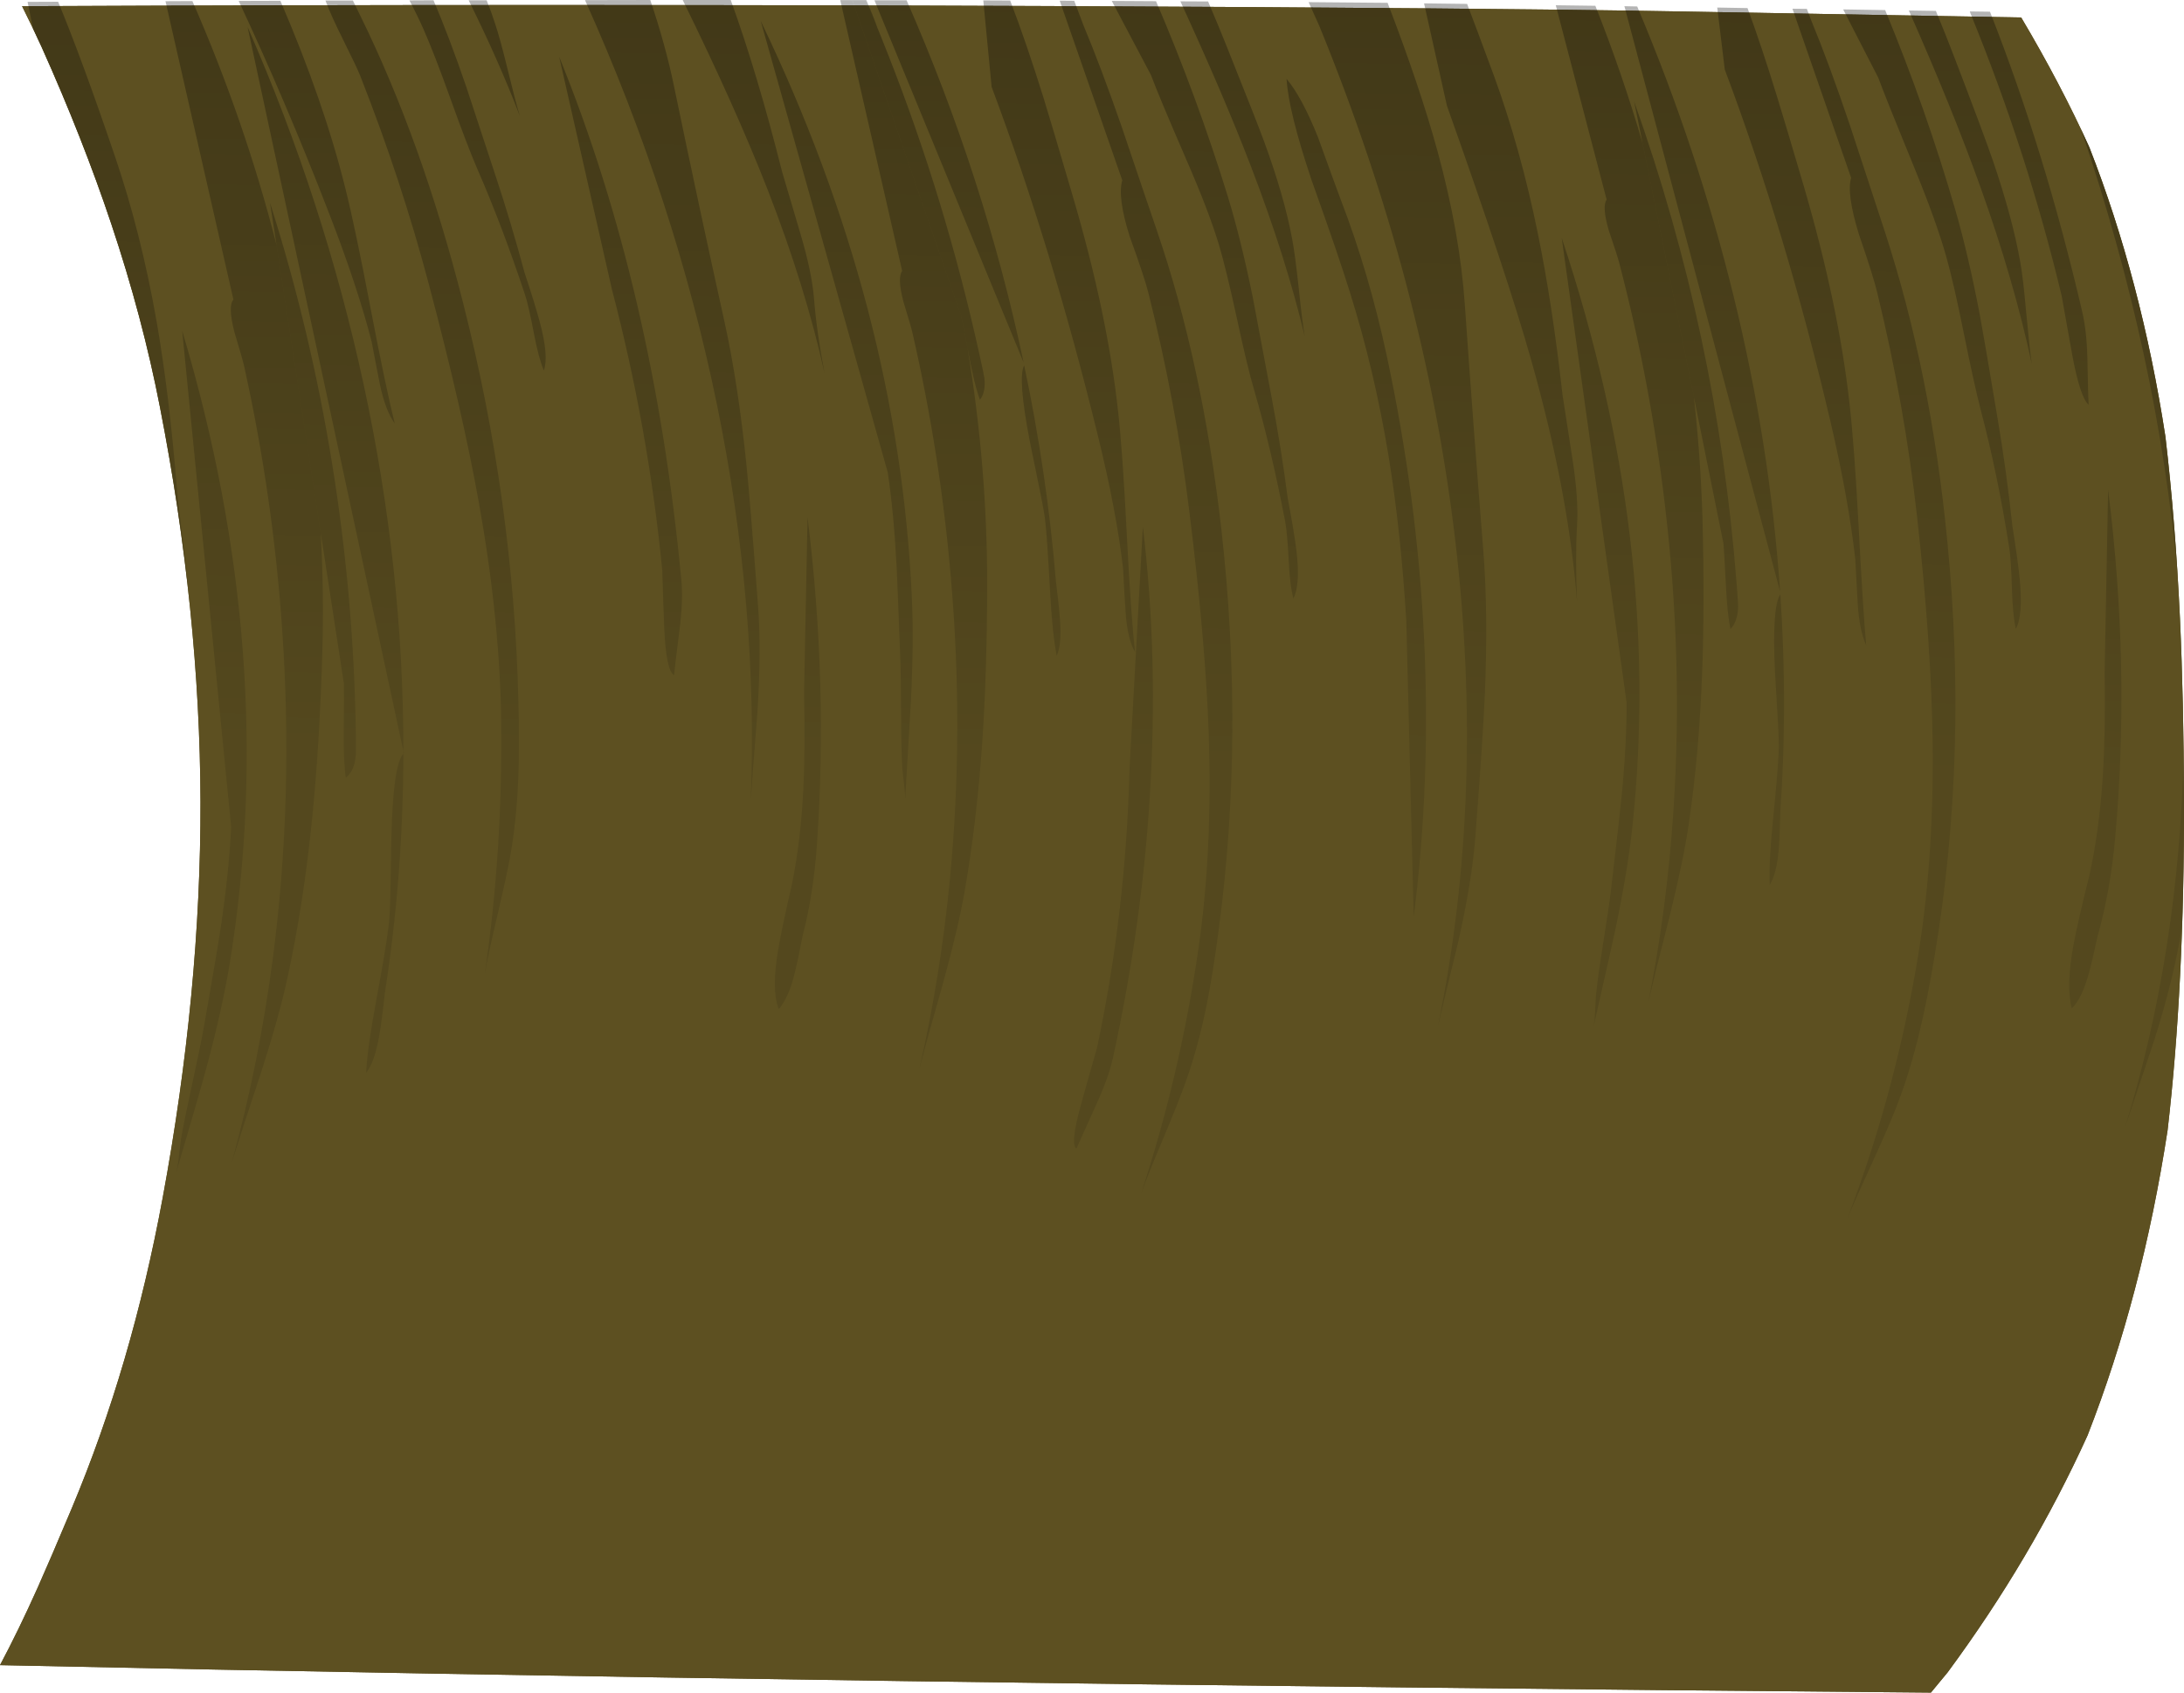 <?xml version="1.0" encoding="iso-8859-1"?>
<!-- Generator: Adobe Illustrator 15.1.0, SVG Export Plug-In . SVG Version: 6.00 Build 0)  -->
<!DOCTYPE svg PUBLIC "-//W3C//DTD SVG 1.1//EN" "http://www.w3.org/Graphics/SVG/1.1/DTD/svg11.dtd">
<svg version="1.1" id="FlashAICB" xmlns="http://www.w3.org/2000/svg" xmlns:xlink="http://www.w3.org/1999/xlink" x="0px" y="0px"
	 width="811.6px" height="629px" viewBox="0 0 811.6 629" style="enable-background:new 0 0 811.6 629;" xml:space="preserve">
<path style="fill-rule:evenodd;clip-rule:evenodd;fill:#5D5021;" d="M624.05,4.25L751.1,6.5C760.9,23,769.35,39.1,776.45,54.8
	c12.866,32.933,22.283,68.767,28.25,107.5c2.467,21.033,4.267,43.517,5.399,67.45c0.934,20.433,1.434,42.966,1.5,67.6
	c0.101,46-1.933,86.9-6.1,122.7c-6.3,41-16.217,78.8-29.75,113.399c-13.867,30.533-31.2,59.884-52,88.051l-6.2,7.5
	c-270.1-2.301-509.283-5.7-717.55-10.2c4.5-8.433,9.167-18.033,14-28.8c3.066-6.867,7.283-16.684,12.65-29.45
	c14.867-35.399,26.133-73.866,33.8-115.399C69.917,393.982,74.6,344.934,74.5,298c-0.133-47.1-5.15-95.983-15.05-146.65
	c-4.333-22.333-10.367-45.05-18.1-68.15C34.316,62.167,25.7,40.283,15.5,17.55C13.267,12.617,10.833,7.533,8.2,2.3
	c126.233-0.567,253.417-0.583,381.55-0.05C497.184,2.716,575.283,3.383,624.05,4.25z"/>
<path style="fill-rule:evenodd;clip-rule:evenodd;fill:#5D5021;" d="M624.05,4.25L751.1,6.5C760.9,23,769.35,39.1,776.45,54.8
	c12.866,32.933,22.283,68.767,28.25,107.5c2.467,21.033,4.267,43.517,5.399,67.45c0.934,20.433,1.434,42.966,1.5,67.6
	c0.101,46-1.933,86.9-6.1,122.7c-6.3,41-16.217,78.8-29.75,113.399c-13.867,30.533-31.2,59.884-52,88.051l-6.2,7.5
	c-270.1-2.301-509.283-5.7-717.55-10.2c4.5-8.433,9.167-18.033,14-28.8c3.066-6.867,7.283-16.684,12.65-29.45
	c14.867-35.399,26.133-73.866,33.8-115.399C69.917,393.982,74.6,344.934,74.5,298c-0.133-47.1-5.15-95.983-15.05-146.65
	c-4.333-22.333-10.367-45.05-18.1-68.15C34.316,62.167,25.7,40.283,15.5,17.55C13.267,12.617,10.833,7.533,8.2,2.3
	c126.233-0.567,253.417-0.583,381.55-0.05C497.184,2.716,575.283,3.383,624.05,4.25z"/>
<g>
	
		<linearGradient id="SVGID_1_" gradientUnits="userSpaceOnUse" x1="-10.677" y1="-755.243" x2="312.117" y2="-755.243" gradientTransform="matrix(-0.016 1 -1 -0.016 5.281903e-005 -1.723468e-004)">
		<stop  offset="0" style="stop-color:#000000;stop-opacity:0.298"/>
		<stop  offset="0.89" style="stop-color:#000000;stop-opacity:0.098"/>
	</linearGradient>
	<path style="fill-rule:evenodd;clip-rule:evenodd;fill:url(#SVGID_1_);" d="M732.3,5.1L732,4.25l7.5,0.1
		c13.667,34.767,25.1,71.967,34.3,111.6c1.134,4.933,1.767,10.75,1.9,17.45c0.2,10,0.35,15.667,0.45,17
		c-2.101-1.833-4.134-8.033-6.101-18.6c-1.033-5.633-2.333-12.9-3.899-21.8C757.684,74.567,746.4,39.6,732.3,5.1z"/>
	
		<linearGradient id="SVGID_2_" gradientUnits="userSpaceOnUse" x1="-10.601" y1="-733.24" x2="311.742" y2="-733.24" gradientTransform="matrix(-0.016 1 -1 -0.016 3.920756e-004 -1.739152e-005)">
		<stop  offset="0" style="stop-color:#000000;stop-opacity:0.298"/>
		<stop  offset="0.89" style="stop-color:#000000;stop-opacity:0.098"/>
	</linearGradient>
	<path style="fill-rule:evenodd;clip-rule:evenodd;fill:url(#SVGID_2_);" d="M740.5,59.45c4.967,14.533,8.4,27.267,10.3,38.2
		c0.7,3.967,1.417,10.1,2.15,18.4c0.833,9,1.533,15.417,2.1,19.25c-4.434-20.733-10.866-42.85-19.3-66.35
		c-6.767-18.9-15.566-40.583-26.4-65.05L719.4,4.05c2.733,6.633,5.066,12.5,7,17.6C733.667,40.617,738.366,53.217,740.5,59.45z"/>
	
		<linearGradient id="SVGID_3_" gradientUnits="userSpaceOnUse" x1="-10.77" y1="-793.368" x2="317.425" y2="-793.368" gradientTransform="matrix(-0.016 1 -1 -0.016 3.582872e-004 -4.088320e-005)">
		<stop  offset="0" style="stop-color:#000000;stop-opacity:0.298"/>
		<stop  offset="0.89" style="stop-color:#000000;stop-opacity:0.098"/>
	</linearGradient>
	<path style="fill-rule:evenodd;clip-rule:evenodd;fill:url(#SVGID_3_);" d="M773.4,48.2l3.05,6.6
		c12.866,32.934,22.283,68.767,28.25,107.5c1.967,16.9,3.483,34.217,4.55,51.95C804.417,159.65,792.467,104.3,773.4,48.2z"/>
	
		<linearGradient id="SVGID_4_" gradientUnits="userSpaceOnUse" x1="-10.426" y1="-667.721" x2="313.518" y2="-667.721" gradientTransform="matrix(-0.016 1 -1 -0.016 -3.456008e-004 6.329268e-005)">
		<stop  offset="0" style="stop-color:#000000;stop-opacity:0.298"/>
		<stop  offset="0.89" style="stop-color:#000000;stop-opacity:0.098"/>
	</linearGradient>
	<path style="fill-rule:evenodd;clip-rule:evenodd;fill:url(#SVGID_4_);" d="M649.4,3c3.533,9.6,7.199,20.6,11,33
		c1.933,6.233,5.25,17.333,9.949,33.3c8.601,29.467,14.25,56.35,16.95,80.65c1.2,10.5,2.316,25.517,3.351,45.05
		c1.133,21.567,2.083,36.5,2.85,44.8c-1.7-3.733-2.75-8.9-3.15-15.5c-0.233-3.7-0.533-9.167-0.899-16.4
		c-1.634-14.767-4.684-31.733-9.15-50.9c-10.866-46.5-23.983-90.217-39.35-131.15l-2.8-23.05L649.4,3z"/>
	
		<linearGradient id="SVGID_5_" gradientUnits="userSpaceOnUse" x1="-10.546" y1="-698.491" x2="317.498" y2="-698.491" gradientTransform="matrix(-0.016 1 -1 -0.016 4.761871e-004 -3.375299e-005)">
		<stop  offset="0" style="stop-color:#000000;stop-opacity:0.298"/>
		<stop  offset="0.89" style="stop-color:#000000;stop-opacity:0.098"/>
	</linearGradient>
	<path style="fill-rule:evenodd;clip-rule:evenodd;fill:url(#SVGID_5_);" d="M671.45,3.3L673,7.4
		c4.566,11.067,9.384,24.117,14.45,39.15c0.399,1.133,4.733,14.333,13,39.6c11.399,34.9,19.133,73.233,23.2,115
		c5.199,52.867,3.649,104.083-4.65,153.65c-1.833,11.066-3.717,20.584-5.65,28.55c-2.433,10.167-5.3,19.483-8.6,27.95
		c-2,5.134-5.167,12.417-9.5,21.851c-3.934,8.533-6.866,15.133-8.8,19.8c11.399-29.8,19.916-60.834,25.55-93.101
		c4.467-25.366,6.533-53.066,6.2-83.1c-0.267-24.333-2.2-52.617-5.8-84.85c-3.101-27.633-8.017-55.283-14.75-82.95
		c-0.834-3.7-3.134-11.034-6.9-22c-3.066-10-4.017-16.95-2.85-20.85L666.1,3.25L671.45,3.3z"/>
	
		<linearGradient id="SVGID_6_" gradientUnits="userSpaceOnUse" x1="-10.599" y1="-719.726" x2="313.595" y2="-719.726" gradientTransform="matrix(-0.016 1 -1 -0.016 -5.696155e-005 1.676362e-004)">
		<stop  offset="0" style="stop-color:#000000;stop-opacity:0.298"/>
		<stop  offset="0.89" style="stop-color:#000000;stop-opacity:0.098"/>
	</linearGradient>
	<path style="fill-rule:evenodd;clip-rule:evenodd;fill:url(#SVGID_6_);" d="M723.25,95.4c-2.434-8.7-6.434-19.833-12-33.4
		c-7.267-17.733-11.684-28.767-13.25-33.1L684.95,3.5l15.6,0.25c10.2,24.7,18.9,49.483,26.101,74.35
		c3.267,11.3,6.283,24.233,9.05,38.8c1.033,5.5,3.283,18.617,6.75,39.35c2.1,12.4,3.883,25.417,5.35,39.05
		c1.334,8.3,2.25,14.934,2.75,19.9c0.867,9.066,0.384,15.233-1.45,18.5c-0.767-3.367-1.25-8.333-1.449-14.9
		c-0.2-7.233-0.534-12.316-1-15.25c-2.867-18.267-6.417-35.417-10.65-51.45c-1.5-5.733-3.583-15.184-6.25-28.35
		C727.283,111.417,725.116,101.967,723.25,95.4z"/>
	
		<linearGradient id="SVGID_7_" gradientUnits="userSpaceOnUse" x1="-14.641" y1="-783.713" x2="315.853" y2="-783.713" gradientTransform="matrix(-0.016 1 -1 -0.016 -1.199711e-004 -1.421943e-005)">
		<stop  offset="0" style="stop-color:#000000;stop-opacity:0.298"/>
		<stop  offset="0.89" style="stop-color:#000000;stop-opacity:0.098"/>
	</linearGradient>
	<path style="fill-rule:evenodd;clip-rule:evenodd;fill:url(#SVGID_7_);" d="M781.45,288c0.666-10.467,0.883-23.067,0.649-37.8
		L783.4,182c5.566,44.1,6.433,87.317,2.6,129.65c-1.2,13.067-3.35,25.067-6.45,36c-1.3,6.1-2.416,10.833-3.35,14.199
		c-1.7,6.134-3.8,10.434-6.3,12.9c-1.467-5.667-1.233-13.65,0.699-23.95c1.101-5.833,3.051-14.35,5.851-25.55
		C778.95,313.95,780.616,301.533,781.45,288z"/>
	
		<linearGradient id="SVGID_8_" gradientUnits="userSpaceOnUse" x1="-14.596" y1="-665.025" x2="315.048" y2="-665.025" gradientTransform="matrix(-0.016 1 -1 -0.016 -2.384428e-004 -2.122484e-005)">
		<stop  offset="0" style="stop-color:#000000;stop-opacity:0.298"/>
		<stop  offset="0.89" style="stop-color:#000000;stop-opacity:0.098"/>
	</linearGradient>
	<path style="fill-rule:evenodd;clip-rule:evenodd;fill:url(#SVGID_8_);" d="M660.65,267.45c-0.2-3.6-0.551-9.583-1.051-17.95
		c-0.767-15.967-0.1-25.517,2-28.65c1.834,27.467,1.834,54.35,0,80.65c-0.133,6.067-0.333,10.767-0.6,14.1
		c-0.5,6.034-1.616,10.45-3.35,13.25c-0.267-5.333,0.133-13.3,1.199-23.899c1.267-12.733,1.967-21.067,2.101-25
		C661.116,277.883,661.017,273.717,660.65,267.45z"/>
	
		<linearGradient id="SVGID_9_" gradientUnits="userSpaceOnUse" x1="-10.766" y1="-806.521" x2="317.428" y2="-806.521" gradientTransform="matrix(-0.016 1 -1 -0.016 3.582872e-004 -4.088320e-005)">
		<stop  offset="0" style="stop-color:#000000;stop-opacity:0.298"/>
		<stop  offset="0.89" style="stop-color:#000000;stop-opacity:0.098"/>
	</linearGradient>
	<path style="fill-rule:evenodd;clip-rule:evenodd;fill:url(#SVGID_9_);" d="M810.95,343.4l-0.25,1.85
		c-1.834,11.866-5.2,25.583-10.101,41.15c-4.5,13.399-8.149,24.3-10.949,32.699c13.466-43.767,20.733-90.133,21.8-139.1
		c0,0.033,0.05,5.817,0.149,17.35C811.667,313.183,811.45,328.533,810.95,343.4z"/>
	
		<linearGradient id="SVGID_10_" gradientUnits="userSpaceOnUse" x1="-10.272" y1="-607.409" x2="315.672" y2="-607.409" gradientTransform="matrix(-0.016 1 -1 -0.016 3.622621e-004 -2.244674e-005)">
		<stop  offset="0" style="stop-color:#000000;stop-opacity:0.298"/>
		<stop  offset="0.89" style="stop-color:#000000;stop-opacity:0.098"/>
	</linearGradient>
	<path style="fill-rule:evenodd;clip-rule:evenodd;fill:url(#SVGID_10_);" d="M610.375,53.1c0.006,0.028,0.015,0.053,0.025,0.075
		c0.013,0.081,0.029,0.156,0.05,0.225l19,94.05c0.005,0.044,0.013,0.085,0.024,0.125c1.651,14.662,2.71,29.587,3.176,44.775
		c0.566,21.5,0.533,40.583-0.101,57.25c-0.733,20.267-2.399,39.167-5,56.7c-1.267,8.7-3.55,19.767-6.85,33.2
		c-3.8,14.9-6.517,25.866-8.15,32.9c4.634-23.267,7.75-47.134,9.351-71.601c2.433-36.966,1.383-74.55-3.15-112.75
		c-3.6-30.6-9.283-60.75-17.05-90.45c-0.4-1.567-1.684-5.55-3.851-11.95c-1.733-5.967-2-9.783-0.8-11.45L578.15,1.95l14.699,0.2
		C599.446,18.757,605.288,35.74,610.375,53.1z"/>
	
		<linearGradient id="SVGID_11_" gradientUnits="userSpaceOnUse" x1="-10.815" y1="-628.653" x2="313.404" y2="-628.653" gradientTransform="matrix(-0.016 1 -1 -0.016 7.916428e-005 -8.813478e-005)">
		<stop  offset="0" style="stop-color:#000000;stop-opacity:0.298"/>
		<stop  offset="0.89" style="stop-color:#000000;stop-opacity:0.098"/>
	</linearGradient>
	<path style="fill-rule:evenodd;clip-rule:evenodd;fill:url(#SVGID_11_);" d="M610.375,53.1l-3.125-15.4
		c20.6,57.767,33.283,117.316,38.05,178.65c0.434,5.333,0.634,8.4,0.601,9.2c-0.101,3.6-1.051,6.35-2.851,8.25
		c-0.767-3.733-1.316-8.95-1.649-15.65c-0.467-9.2-0.784-14.6-0.95-16.2l-10.976-54.375c-0.012-0.04-0.02-0.081-0.024-0.125
		l-19-94.05c-0.021-0.069-0.037-0.144-0.05-0.225C610.39,53.153,610.381,53.128,610.375,53.1z"/>
	
		<linearGradient id="SVGID_12_" gradientUnits="userSpaceOnUse" x1="-10.337" y1="-634.312" x2="312.981" y2="-634.312" gradientTransform="matrix(-0.016 1 -1 -0.016 -3.910176e-004 3.112480e-005)">
		<stop  offset="0" style="stop-color:#000000;stop-opacity:0.298"/>
		<stop  offset="0.89" style="stop-color:#000000;stop-opacity:0.098"/>
	</linearGradient>
	<path style="fill-rule:evenodd;clip-rule:evenodd;fill:url(#SVGID_12_);" d="M603.65,2.3l4.75,0.1
		c14.966,35.4,26.916,71.317,35.85,107.75c9,36.7,14.75,73.25,17.25,109.65L603.65,2.3z"/>
	
		<linearGradient id="SVGID_13_" gradientUnits="userSpaceOnUse" x1="-10.158" y1="-559.395" x2="312.835" y2="-559.395" gradientTransform="matrix(-0.016 1 -1 -0.016 -1.190845e-004 -1.360029e-004)">
		<stop  offset="0" style="stop-color:#000000;stop-opacity:0.298"/>
		<stop  offset="0.89" style="stop-color:#000000;stop-opacity:0.098"/>
	</linearGradient>
	<path style="fill-rule:evenodd;clip-rule:evenodd;fill:url(#SVGID_13_);" d="M529.2,1.25l16,0.2
		c2.166,5.667,5.483,14.55,9.95,26.65c6.6,18.066,12.05,37.65,16.35,58.75c3.566,17.367,6.616,37.316,9.15,59.85
		c1.699,10.8,2.949,18.883,3.75,24.25c1.5,9.633,2.05,17.783,1.649,24.45c-0.467,7.934-0.467,17.367,0,28.3
		c-2.1-27.233-7.8-57.267-17.1-90.1c-5.8-20.6-16.217-52.033-31.25-94.3L529.2,1.25z"/>
	
		<linearGradient id="SVGID_14_" gradientUnits="userSpaceOnUse" x1="-10.111" y1="-521.198" x2="315.633" y2="-521.198" gradientTransform="matrix(-0.016 1 -1 -0.016 -4.584901e-004 -1.738053e-004)">
		<stop  offset="0" style="stop-color:#000000;stop-opacity:0.298"/>
		<stop  offset="0.89" style="stop-color:#000000;stop-opacity:0.098"/>
	</linearGradient>
	<path style="fill-rule:evenodd;clip-rule:evenodd;fill:url(#SVGID_14_);" d="M486.3,0.8l29.351,0.25
		c8.033,20.9,14.25,39.4,18.649,55.5c5.5,20.267,8.851,39.167,10.05,56.7c2.134,30.533,4.417,60.933,6.851,91.2
		c1.233,15.466,1.434,33.2,0.6,53.2c-0.434,10.5-1.6,28.1-3.5,52.8c-0.8,10.967-2.916,24.083-6.35,39.35
		c-3.167,12.967-5.7,23.483-7.601,31.55c11.801-57.366,13.917-117.8,6.351-181.3c-7.533-63.133-24.334-126.583-50.4-190.35
		L486.3,0.8z"/>
	
		<linearGradient id="SVGID_15_" gradientUnits="userSpaceOnUse" x1="-10.566" y1="-506.413" x2="314.727" y2="-506.413" gradientTransform="matrix(-0.016 1 -1 -0.016 1.432300e-004 -1.819637e-004)">
		<stop  offset="0" style="stop-color:#000000;stop-opacity:0.298"/>
		<stop  offset="0.89" style="stop-color:#000000;stop-opacity:0.098"/>
	</linearGradient>
	<path style="fill-rule:evenodd;clip-rule:evenodd;fill:url(#SVGID_15_);" d="M489.8,51.05c4.033,11.2,6.834,18.883,8.4,23.05
		c7.066,18.333,12.816,37.883,17.25,58.65c7.467,34.967,12.05,69.817,13.75,104.55c1.7,35.2,0.416,69.684-3.851,103.45L522.6,230.7
		c-1.333-21.967-3.517-42.3-6.55-61c-3.533-21.434-8.333-41.784-14.399-61.05c-2.601-8.5-7.367-22.45-14.301-41.85
		c-5.699-17-8.783-29.5-9.25-37.5C481.934,33.867,485.833,41.117,489.8,51.05z"/>
	
		<linearGradient id="SVGID_16_" gradientUnits="userSpaceOnUse" x1="-9.861" y1="-462.716" x2="310.432" y2="-462.716" gradientTransform="matrix(-0.016 1 -1 -0.016 3.578644e-004 -1.484435e-004)">
		<stop  offset="0" style="stop-color:#000000;stop-opacity:0.298"/>
		<stop  offset="0.89" style="stop-color:#000000;stop-opacity:0.098"/>
	</linearGradient>
	<path style="fill-rule:evenodd;clip-rule:evenodd;fill:url(#SVGID_16_);" d="M448.95,0.55c2.666,6.267,4.95,11.784,6.85,16.55
		c7.733,19.333,12.384,31.15,13.95,35.45c5,13.667,8.467,25.7,10.4,36.1c0.733,3.8,1.533,9.717,2.399,17.75
		c0.9,8.7,1.667,14.883,2.3,18.55c-4.699-19.6-11.333-40.567-19.899-62.9c-6.634-17.333-15.4-37.85-26.3-61.55L448.95,0.55z"/>
	
		<linearGradient id="SVGID_17_" gradientUnits="userSpaceOnUse" x1="-9.81" y1="-449.426" x2="312.333" y2="-449.426" gradientTransform="matrix(-0.016 1 -1 -0.016 1.465287e-004 -6.840751e-005)">
		<stop  offset="0" style="stop-color:#000000;stop-opacity:0.298"/>
		<stop  offset="0.89" style="stop-color:#000000;stop-opacity:0.098"/>
	</linearGradient>
	<path style="fill-rule:evenodd;clip-rule:evenodd;fill:url(#SVGID_17_);" d="M413.15,0.35l16.449,0.1
		c10.2,23.767,19.101,47.983,26.7,72.65c3.233,10.566,6.3,22.95,9.2,37.15c0.033,0.133,2.4,12.7,7.1,37.7
		c2.4,12.733,4.384,25.183,5.95,37.35c1.5,7.8,2.55,14.05,3.15,18.75c1.1,8.667,0.75,14.784-1.05,18.35
		c-0.867-3.1-1.45-7.816-1.75-14.15c-0.367-7.033-0.817-11.917-1.351-14.65c-3.5-18.2-7.316-34.367-11.45-48.5
		c-1.699-5.733-3.866-14.733-6.5-27c-2.633-12.133-4.85-21.2-6.649-27.2c-2.434-8.133-6.467-18.667-12.101-31.6
		c-6.866-15.833-11.25-26.316-13.149-31.45L413.15,0.35z"/>
	
		<linearGradient id="SVGID_18_" gradientUnits="userSpaceOnUse" x1="-9.775" y1="-428.068" x2="316.269" y2="-428.068" gradientTransform="matrix(-0.016 1 -1 -0.016 2.532639e-004 -2.363455e-004)">
		<stop  offset="0" style="stop-color:#000000;stop-opacity:0.298"/>
		<stop  offset="0.89" style="stop-color:#000000;stop-opacity:0.098"/>
	</linearGradient>
	<path style="fill-rule:evenodd;clip-rule:evenodd;fill:url(#SVGID_18_);" d="M419.8,87.85c-3.066-9.7-3.983-16.65-2.75-20.85
		L393.8,0.25l5.4,0.05c2.066,5.534,3.183,8.5,3.35,8.9c4.4,10.533,9.167,23.183,14.3,37.95c5.733,17.033,10.051,29.767,12.95,38.2
		c11.3,32.9,19.316,69.933,24.05,111.1c5.801,51.333,5.467,101.117-1,149.35c-1.466,11.101-2.966,20.417-4.5,27.95
		c-2.033,10.033-4.55,19.3-7.55,27.8c-1.767,5.066-4.733,12.533-8.899,22.4c-3.601,8.533-6.267,15.2-8,20
		c9.699-29.3,16.85-59.733,21.449-91.3c3.567-24.634,4.834-51.534,3.801-80.7c-0.801-22.534-3.2-49.9-7.2-82.1
		c-3.3-26.767-8.351-53.717-15.15-80.85C425.934,105.4,423.6,98.35,419.8,87.85z"/>
	
		<linearGradient id="SVGID_19_" gradientUnits="userSpaceOnUse" x1="-9.678" y1="-395.532" x2="312.465" y2="-395.532" gradientTransform="matrix(-0.016 1 -1 -0.016 1.465287e-004 -6.840751e-005)">
		<stop  offset="0" style="stop-color:#000000;stop-opacity:0.298"/>
		<stop  offset="0.89" style="stop-color:#000000;stop-opacity:0.098"/>
	</linearGradient>
	<path style="fill-rule:evenodd;clip-rule:evenodd;fill:url(#SVGID_19_);" d="M365.4,0.15l10,0.05c4,10.433,8.133,22.5,12.4,36.2
		c1.8,5.8,5.434,18.017,10.9,36.65c8.566,29.1,14.166,55.717,16.8,79.85c1.1,9.8,2.167,24.833,3.2,45.1
		c1.033,20.367,2.066,35.133,3.1,44.3c-1.899-3.267-3.066-8.167-3.5-14.7c-0.267-3.633-0.583-9.067-0.95-16.3
		c-1.633-14.233-4.783-30.816-9.449-49.75c-11.367-46.4-24.5-89.483-39.4-129.25L365.4,0.15z"/>
	
		<linearGradient id="SVGID_20_" gradientUnits="userSpaceOnUse" x1="-9.521" y1="-342.463" x2="310.422" y2="-342.463" gradientTransform="matrix(-0.016 1 -1 -0.016 4.330743e-004 -1.152046e-005)">
		<stop  offset="0" style="stop-color:#000000;stop-opacity:0.298"/>
		<stop  offset="0.89" style="stop-color:#000000;stop-opacity:0.098"/>
	</linearGradient>
	<path style="fill-rule:evenodd;clip-rule:evenodd;fill:url(#SVGID_20_);" d="M316.75,0.05h4.95l3.3,7.7
		c1.818,4.406,3.551,8.723,5.2,12.95c14.066,35.767,25.3,72.667,33.7,110.7c1.167,5.167,1.8,8.184,1.9,9.05
		c0.4,3.533-0.15,6.233-1.65,8.1c-0.933-2.566-1.8-5.65-2.6-9.25c-0.5-2.1-1.167-5.4-2-9.9c-1-5.533-1.816-9.583-2.45-12.15
		L316.75,0.05z"/>
	
		<linearGradient id="SVGID_21_" gradientUnits="userSpaceOnUse" x1="-9.446" y1="-323.941" x2="307.796" y2="-323.941" gradientTransform="matrix(-0.016 1 -1 -0.016 -9.713694e-005 -1.725834e-004)">
		<stop  offset="0" style="stop-color:#000000;stop-opacity:0.298"/>
		<stop  offset="0.89" style="stop-color:#000000;stop-opacity:0.098"/>
	</linearGradient>
	<path style="fill-rule:evenodd;clip-rule:evenodd;fill:url(#SVGID_21_);" d="M325,7.75l-3.3-7.7h0.25
		c1.433,3.367,2.816,6.767,4.15,10.2C325.742,9.417,325.375,8.583,325,7.75z"/>
	
		<linearGradient id="SVGID_22_" gradientUnits="userSpaceOnUse" x1="-9.559" y1="-353.734" x2="310.184" y2="-353.734" gradientTransform="matrix(-0.016 1 -1 -0.016 2.787225e-004 -3.981777e-005)">
		<stop  offset="0" style="stop-color:#000000;stop-opacity:0.298"/>
		<stop  offset="0.89" style="stop-color:#000000;stop-opacity:0.098"/>
	</linearGradient>
	<path style="fill-rule:evenodd;clip-rule:evenodd;fill:url(#SVGID_22_);" d="M324.95,0.1h11.95
		c19.3,44.033,33.8,88.917,43.5,134.65L324.95,0.1z"/>
	
		<linearGradient id="SVGID_23_" gradientUnits="userSpaceOnUse" x1="-9.576" y1="-341.348" x2="315.017" y2="-341.348" gradientTransform="matrix(-0.016 1 -1 -0.016 -6.364658e-006 -1.798011e-004)">
		<stop  offset="0" style="stop-color:#000000;stop-opacity:0.298"/>
		<stop  offset="0.89" style="stop-color:#000000;stop-opacity:0.098"/>
	</linearGradient>
	<path style="fill-rule:evenodd;clip-rule:evenodd;fill:url(#SVGID_23_);" d="M316.75,0.05l40.35,117.2
		c0.633,2.567,1.45,6.617,2.45,12.15c4.934,29.7,7.367,59.35,7.3,88.95c-0.067,21.3-0.667,40.283-1.8,56.95
		c-1.367,20.1-3.583,38.883-6.65,56.351c-1.5,8.633-4.083,19.616-7.75,32.949c-4.2,14.767-7.2,25.65-9,32.65
		c5.3-23.3,9.1-46.983,11.4-71.05c3.5-36.8,3.583-74.167,0.25-112.1c-2.633-30.333-7.35-60.367-14.15-90.1
		c-0.333-1.567-1.483-5.55-3.45-11.95c-1.534-5.9-1.684-9.683-0.45-11.35l-23-100.65H316.75z"/>
	
		<linearGradient id="SVGID_24_" gradientUnits="userSpaceOnUse" x1="-11.683" y1="-389.937" x2="313.036" y2="-389.937" gradientTransform="matrix(-0.016 1 -1 -0.016 6.258488e-006 -1.559854e-004)">
		<stop  offset="0" style="stop-color:#000000;stop-opacity:0.298"/>
		<stop  offset="0.89" style="stop-color:#000000;stop-opacity:0.098"/>
	</linearGradient>
	<path style="fill-rule:evenodd;clip-rule:evenodd;fill:url(#SVGID_24_);" d="M386.35,181.95c-0.733-3.6-1.95-9.567-3.65-17.9
		c-3.067-15.833-3.767-25.267-2.1-28.3c5.633,26.733,9.566,53.5,11.8,80.3c0.767,6.1,1.267,10.85,1.5,14.25
		c0.467,6.1,0.067,10.567-1.2,13.4c-1.1-5.467-1.934-13.517-2.5-24.15c-0.7-13-1.267-21.367-1.7-25.1
		C388.367,192.383,387.65,188.217,386.35,181.95z"/>
	
		<linearGradient id="SVGID_25_" gradientUnits="userSpaceOnUse" x1="-9.59" y1="-312.922" x2="313.153" y2="-312.922" gradientTransform="matrix(-0.016 1 -1 -0.016 -2.875812e-004 1.948364e-004)">
		<stop  offset="0" style="stop-color:#000000;stop-opacity:0.298"/>
		<stop  offset="0.89" style="stop-color:#000000;stop-opacity:0.098"/>
	</linearGradient>
	<path style="fill-rule:evenodd;clip-rule:evenodd;fill:url(#SVGID_25_);" d="M334.6,245.7c-0.833-21.8-1.3-33.483-1.4-35.05
		c-0.7-13.4-1.8-25.1-3.3-35.1L282.7,7.8c34.2,71.067,52.917,142.483,56.15,214.25c0.5,10.667,0.4,23.25-0.3,37.75
		c-1,16.7-1.733,29.167-2.2,37.4c0.033-1.567-0.1-3.534-0.4-5.9c-0.367-2.966-0.583-4.95-0.65-5.95
		c-0.267-4.6-0.417-11.133-0.45-19.6C334.817,256.217,334.733,249.533,334.6,245.7z"/>
	
		<linearGradient id="SVGID_26_" gradientUnits="userSpaceOnUse" x1="-14.579" y1="-419.364" x2="314.665" y2="-419.364" gradientTransform="matrix(-0.016 1 -1 -0.016 0 1.108553e-004)">
		<stop  offset="0" style="stop-color:#000000;stop-opacity:0.298"/>
		<stop  offset="0.89" style="stop-color:#000000;stop-opacity:0.098"/>
	</linearGradient>
	<path style="fill-rule:evenodd;clip-rule:evenodd;fill:url(#SVGID_26_);" d="M407.65,389.45c7.166-33.634,11.199-68.25,12.1-103.85
		l4.95-89.85c3.866,32.333,4.733,65.65,2.6,99.95c-1.967,32.1-6.533,64.55-13.7,97.35c-1.033,4.733-3.05,10.417-6.05,17.05
		c-4.867,10.801-7.383,16.384-7.55,16.75c-1.6-1.066-1.017-6.566,1.75-16.5C403.217,405.017,405.184,398.05,407.65,389.45z"/>
	
		<linearGradient id="SVGID_27_" gradientUnits="userSpaceOnUse" x1="-12.229" y1="-597.582" x2="315.466" y2="-597.582" gradientTransform="matrix(-0.016 1 -1 -0.016 3.485400e-004 -1.069829e-004)">
		<stop  offset="0" style="stop-color:#000000;stop-opacity:0.298"/>
		<stop  offset="0.89" style="stop-color:#000000;stop-opacity:0.098"/>
	</linearGradient>
	<path style="fill-rule:evenodd;clip-rule:evenodd;fill:url(#SVGID_27_);" d="M602.6,296.05c1.301-13.3,1.917-25,1.851-35.1
		L580.35,88.4c25.067,75.233,33.817,148.233,26.25,219c-1.166,10.767-3.216,23.183-6.149,37.25c-0.634,3.1-3.367,15.3-8.2,36.6
		c0.267-1.533,0.45-3.45,0.55-5.75c0.101-2.833,0.2-4.767,0.3-5.8c0.434-4.4,1.317-10.783,2.65-19.15
		c1.467-9.166,2.434-15.733,2.9-19.7C600.917,311.483,602.233,299.883,602.6,296.05z"/>
	
		<linearGradient id="SVGID_28_" gradientUnits="userSpaceOnUse" x1="-9.332" y1="-281.173" x2="310.16" y2="-281.173" gradientTransform="matrix(-0.016 1 -1 -0.016 4.492700e-004 -1.230445e-004)">
		<stop  offset="0" style="stop-color:#000000;stop-opacity:0.298"/>
		<stop  offset="0.89" style="stop-color:#000000;stop-opacity:0.098"/>
	</linearGradient>
	<path style="fill-rule:evenodd;clip-rule:evenodd;fill:url(#SVGID_28_);" d="M253.7,0h17.85c6.6,18.2,12.95,39.433,19.05,63.7
		c3.1,10.466,5.417,18.3,6.95,23.5c2.767,9.333,4.417,17.267,4.95,23.8c0.633,8.067,1.95,17.367,3.95,27.9
		c-4.733-21.467-11.767-44.2-21.1-68.2C277.45,50.433,266.9,26.867,253.7,0z"/>
	
		<linearGradient id="SVGID_29_" gradientUnits="userSpaceOnUse" x1="-9.308" y1="-251.796" x2="313.111" y2="-251.796" gradientTransform="matrix(-0.016 1 -1 -0.016 7.880293e-005 -7.586181e-005)">
		<stop  offset="0" style="stop-color:#000000;stop-opacity:0.298"/>
		<stop  offset="0.89" style="stop-color:#000000;stop-opacity:0.098"/>
	</linearGradient>
	<path style="fill-rule:evenodd;clip-rule:evenodd;fill:url(#SVGID_29_);" d="M217.4,0.05L241.65,0
		c3.767,11.167,6.684,21.733,8.75,31.7c6.267,30.233,12.567,59.633,18.9,88.2c3.3,15.033,5.983,32.517,8.05,52.45
		c0.867,8.233,2.316,25.833,4.35,52.8c0.833,10.9,0.75,24.167-0.25,39.8c-1.067,13.267-1.883,24.033-2.45,32.3
		c1.867-47.867-2.3-96.717-12.5-146.55C256.1,99.9,239.733,49.683,217.4,0.05z"/>
	
		<linearGradient id="SVGID_30_" gradientUnits="userSpaceOnUse" x1="-9.059" y1="-184.005" x2="307.759" y2="-184.005" gradientTransform="matrix(-0.016 1 -1 -0.016 -9.550713e-005 8.434057e-005)">
		<stop  offset="0" style="stop-color:#000000;stop-opacity:0.298"/>
		<stop  offset="0.89" style="stop-color:#000000;stop-opacity:0.098"/>
	</linearGradient>
	<path style="fill-rule:evenodd;clip-rule:evenodd;fill:url(#SVGID_30_);" d="M193.2,43.15c-5.367-14-11.717-28.35-19.05-43.05h6.7
		c1.3,3.3,2.316,6.117,3.05,8.45c1.233,3.6,2.783,9.217,4.65,16.85C190.583,33.767,192.133,39.683,193.2,43.15z"/>
	
		<linearGradient id="SVGID_31_" gradientUnits="userSpaceOnUse" x1="-9.029" y1="-178.535" x2="309.614" y2="-178.535" gradientTransform="matrix(-0.016 1 -1 -0.016 -1.618154e-004 -1.963992e-004)">
		<stop  offset="0" style="stop-color:#000000;stop-opacity:0.298"/>
		<stop  offset="0.89" style="stop-color:#000000;stop-opacity:0.098"/>
	</linearGradient>
	<path style="fill-rule:evenodd;clip-rule:evenodd;fill:url(#SVGID_31_);" d="M173.3,32.35l10.85,32.95
		c3.934,11.867,7.533,23.9,10.8,36.1c2.533,7.6,4.417,13.7,5.65,18.3c2.267,8.466,2.767,14.466,1.5,18
		c-1.3-3.067-2.533-7.684-3.7-13.85c-1.333-6.967-2.433-11.75-3.3-14.35c-5.767-17.333-11.7-32.967-17.8-46.9
		c-2.367-5.467-5.667-14.1-9.9-25.9c-4.133-11.5-7.483-20.133-10.05-25.9c-1.5-3.4-3.233-6.95-5.2-10.65l8.95-0.05
		C165,9.233,169.067,19.983,173.3,32.35z"/>
	
		<linearGradient id="SVGID_32_" gradientUnits="userSpaceOnUse" x1="-9.542" y1="-232.583" x2="312.051" y2="-232.583" gradientTransform="matrix(-0.016 1 -1 -0.016 -2.380833e-005 1.229532e-005)">
		<stop  offset="0" style="stop-color:#000000;stop-opacity:0.298"/>
		<stop  offset="0.89" style="stop-color:#000000;stop-opacity:0.098"/>
	</linearGradient>
	<path style="fill-rule:evenodd;clip-rule:evenodd;fill:url(#SVGID_32_);" d="M227.35,107.35L207.8,21.1
		c23.434,57.633,38.567,122.467,45.4,194.5c0.466,4.867,0.267,10.783-0.6,17.75c-1.333,10.533-2.033,16.4-2.1,17.6
		c-1.967-1.133-3.183-6.917-3.65-17.35c-0.233-5.533-0.483-12.767-0.75-21.7C242.633,176.667,236.383,141.817,227.35,107.35z"/>
	
		<linearGradient id="SVGID_33_" gradientUnits="userSpaceOnUse" x1="-9.065" y1="-159.167" x2="313.779" y2="-159.167" gradientTransform="matrix(-0.016 1 -1 -0.016 8.146837e-005 -1.906231e-005)">
		<stop  offset="0" style="stop-color:#000000;stop-opacity:0.298"/>
		<stop  offset="0.89" style="stop-color:#000000;stop-opacity:0.098"/>
	</linearGradient>
	<path style="fill-rule:evenodd;clip-rule:evenodd;fill:url(#SVGID_33_);" d="M133.85,28.15c-0.767-1.967-2.817-6.3-6.15-13
		c-3.233-6.467-5.483-11.45-6.75-14.95h10.2l2.65,5.45c15.367,31.233,28.117,66.817,38.25,106.75
		c12.567,49.367,19.434,98.85,20.6,148.45c0.267,11.4,0.25,20.9-0.05,28.5c-0.434,10.3-1.417,19.833-2.95,28.6
		c-0.867,4.833-2.55,12.583-5.05,23.25c-2.067,8.633-3.55,15.55-4.45,20.75c4.467-30.634,6.5-62,6.1-94.1
		c-0.333-25.033-3.1-52.067-8.3-81.1c-4-22.4-10.167-49.333-18.5-80.8C152.583,79.95,144.05,54.017,133.85,28.15z"/>
	
		<linearGradient id="SVGID_34_" gradientUnits="userSpaceOnUse" x1="-8.902" y1="-118.978" x2="309.74" y2="-118.978" gradientTransform="matrix(-0.016 1 -1 -0.016 -1.618154e-004 -1.963992e-004)">
		<stop  offset="0" style="stop-color:#000000;stop-opacity:0.298"/>
		<stop  offset="0.89" style="stop-color:#000000;stop-opacity:0.098"/>
	</linearGradient>
	<path style="fill-rule:evenodd;clip-rule:evenodd;fill:url(#SVGID_34_);" d="M88.7,0.35l15.5-0.05
		c10.833,25.167,18.9,48.483,24.2,69.95c2.367,9.4,5.434,23.983,9.2,43.75c3.8,19.867,6.833,34.333,9.1,43.4
		c-2.333-3.267-4.167-8.083-5.5-14.45c-0.733-3.6-1.767-8.934-3.1-16c-3.533-13.767-8.883-29.867-16.05-48.3
		C111.317,50.95,100.2,24.85,88.7,0.35z"/>
	
		<linearGradient id="SVGID_35_" gradientUnits="userSpaceOnUse" x1="-10.276" y1="-119.192" x2="312.317" y2="-119.192" gradientTransform="matrix(-0.016 1 -1 -0.016 6.802008e-005 1.547225e-004)">
		<stop  offset="0" style="stop-color:#000000;stop-opacity:0.298"/>
		<stop  offset="0.89" style="stop-color:#000000;stop-opacity:0.098"/>
	</linearGradient>
	<path style="fill-rule:evenodd;clip-rule:evenodd;fill:url(#SVGID_35_);" d="M119.2,198.125L102.725,90.85L100.35,75.4
		c10.066,31.667,17.767,64.033,23.1,97.1c5.267,32.6,8.183,65.367,8.75,98.3c0.1,5.8,0.1,9.15,0,10.05
		c-0.367,3.867-1.6,6.566-3.7,8.1c-0.6-4.2-0.85-9.967-0.75-17.3c0.1-9.733,0.117-15.6,0.05-17.6L119.2,198.125z"/>
	
		<linearGradient id="SVGID_36_" gradientUnits="userSpaceOnUse" x1="-8.919" y1="-92.638" x2="314.625" y2="-92.638" gradientTransform="matrix(-0.016 1 -1 -0.016 1.484100e-004 -8.275546e-005)">
		<stop  offset="0" style="stop-color:#000000;stop-opacity:0.298"/>
		<stop  offset="0.89" style="stop-color:#000000;stop-opacity:0.098"/>
	</linearGradient>
	<path style="fill-rule:evenodd;clip-rule:evenodd;fill:url(#SVGID_36_);" d="M119.2,198.125c0.799,14.523,0.999,29.082,0.6,43.675
		c-0.667,22.767-1.9,43.2-3.7,61.3c-2.133,21.633-5.233,41.766-9.3,60.4c-2,9.267-5.2,20.767-9.6,34.5
		c-5.1,15.333-8.8,26.717-11.1,34.15c6.8-24.733,11.917-50.217,15.35-76.45c5.167-39.733,6.3-80.367,3.4-121.9
		c-2.267-32.833-6.967-65.367-14.1-97.6c-0.367-1.7-1.6-6.034-3.7-13c-1.6-6.4-1.7-10.35-0.3-11.85L61.5,0.45l10-0.05
		c12.992,29.739,23.4,59.889,31.225,90.45L119.2,198.125z"/>
	
		<linearGradient id="SVGID_37_" gradientUnits="userSpaceOnUse" x1="-8.762" y1="-41.846" x2="311.531" y2="-41.846" gradientTransform="matrix(-0.016 1 -1 -0.016 3.578644e-004 -1.484435e-004)">
		<stop  offset="0" style="stop-color:#000000;stop-opacity:0.298"/>
		<stop  offset="0.89" style="stop-color:#000000;stop-opacity:0.098"/>
	</linearGradient>
	<path style="fill-rule:evenodd;clip-rule:evenodd;fill:url(#SVGID_37_);" d="M12.25,10.6l-2-9.9L21.6,0.65
		c5.9,14.2,12.95,33.383,21.15,57.55c6.467,18.966,11.633,39.483,15.5,61.55c3.133,18.033,5.65,38.867,7.55,62.5
		c0.3,3.667,1.017,9.817,2.15,18.45c1.033,7.867,1.667,14,1.9,18.4c-2.4-21.934-5.867-44.517-10.4-67.75
		c-4.333-22.333-10.367-45.05-18.1-68.15C34.317,62.167,25.7,40.283,15.5,17.55L12.25,10.6z"/>
	
		<linearGradient id="SVGID_38_" gradientUnits="userSpaceOnUse" x1="-9.101" y1="-123.307" x2="312.092" y2="-123.307" gradientTransform="matrix(-0.016 1 -1 -0.016 3.129430e-005 -6.701797e-005)">
		<stop  offset="0" style="stop-color:#000000;stop-opacity:0.298"/>
		<stop  offset="0.89" style="stop-color:#000000;stop-opacity:0.098"/>
	</linearGradient>
	<path style="fill-rule:evenodd;clip-rule:evenodd;fill:url(#SVGID_38_);" d="M92,10c18.933,43.2,33.3,87.433,43.1,132.7
		c9.9,45.767,14.833,91.233,14.8,136.4L92,10z"/>
	
		<linearGradient id="SVGID_39_" gradientUnits="userSpaceOnUse" x1="-13.538" y1="-154.564" x2="312.606" y2="-154.564" gradientTransform="matrix(-0.016 1 -1 -0.016 1.297612e-004 4.324131e-005)">
		<stop  offset="0" style="stop-color:#000000;stop-opacity:0.298"/>
		<stop  offset="0.89" style="stop-color:#000000;stop-opacity:0.098"/>
	</linearGradient>
	<polygon style="fill-rule:evenodd;clip-rule:evenodd;fill:url(#SVGID_39_);" points="149.9,279.1 150.1,279.9 149.9,280.1 	"/>
	
		<linearGradient id="SVGID_40_" gradientUnits="userSpaceOnUse" x1="-15.583" y1="-148.541" x2="312.861" y2="-148.541" gradientTransform="matrix(-0.016 1 -1 -0.016 -2.699681e-004 -1.951773e-004)">
		<stop  offset="0" style="stop-color:#000000;stop-opacity:0.298"/>
		<stop  offset="0.89" style="stop-color:#000000;stop-opacity:0.098"/>
	</linearGradient>
	<path style="fill-rule:evenodd;clip-rule:evenodd;fill:url(#SVGID_40_);" d="M145.1,330.95c0.066-4.033,0.183-10.733,0.35-20.1
		c0.433-17.767,1.917-28.017,4.45-30.75c-0.066,30.4-2.367,60.067-6.9,89c-0.733,6.767-1.417,12-2.05,15.7
		c-1.167,6.667-2.8,11.3-4.9,13.9c0.3-6.033,1.534-14.9,3.7-26.601c2.5-13.433,4.017-22.517,4.55-27.25
		C144.7,342.55,144.967,337.917,145.1,330.95z"/>
	
		<linearGradient id="SVGID_41_" gradientUnits="userSpaceOnUse" x1="-12.115" y1="-83.02" x2="313.729" y2="-83.02" gradientTransform="matrix(-0.016 1 -1 -0.016 -2.129190e-005 1.767799e-004)">
		<stop  offset="0" style="stop-color:#000000;stop-opacity:0.298"/>
		<stop  offset="0.89" style="stop-color:#000000;stop-opacity:0.098"/>
	</linearGradient>
	<path style="fill-rule:evenodd;clip-rule:evenodd;fill:url(#SVGID_41_);" d="M82.05,344.55c2.067-13.899,3.35-26.333,3.85-37.3
		L67.7,122.9c24.2,80.967,30.083,159.383,17.65,235.25c-1.9,11.533-4.833,24.616-8.8,39.25c-1.5,5.566-5.2,18.383-11.1,38.449
		c0.433-1.666,0.783-3.783,1.05-6.35c0.367-3.3,0.633-5.434,0.8-6.4c0.8-4.633,2.2-11.517,4.2-20.649c2.067-9.467,3.5-16.467,4.3-21
		C79.067,362.884,81.15,350.583,82.05,344.55z"/>
	
		<linearGradient id="SVGID_42_" gradientUnits="userSpaceOnUse" x1="-13.729" y1="-301.728" x2="313.766" y2="-301.728" gradientTransform="matrix(-0.016 1 -1 -0.016 5.835667e-006 2.152678e-004)">
		<stop  offset="0" style="stop-color:#000000;stop-opacity:0.298"/>
		<stop  offset="0.89" style="stop-color:#000000;stop-opacity:0.098"/>
	</linearGradient>
	<path style="fill-rule:evenodd;clip-rule:evenodd;fill:url(#SVGID_42_);" d="M298.55,292.95c0.467-9.4,0.55-21.233,0.25-35.5
		l1.3-65.2c5.1,41.167,6.267,81.617,3.5,121.35c-0.833,12.3-2.633,23.784-5.4,34.45c-1.1,5.8-2.067,10.351-2.9,13.65
		c-1.433,5.967-3.4,10.399-5.9,13.3c-1.833-4.6-1.933-11.8-0.3-21.6c0.933-5.567,2.667-13.834,5.2-24.801
		C296.5,317.7,297.917,305.817,298.55,292.95z"/>
</g>
</svg>

